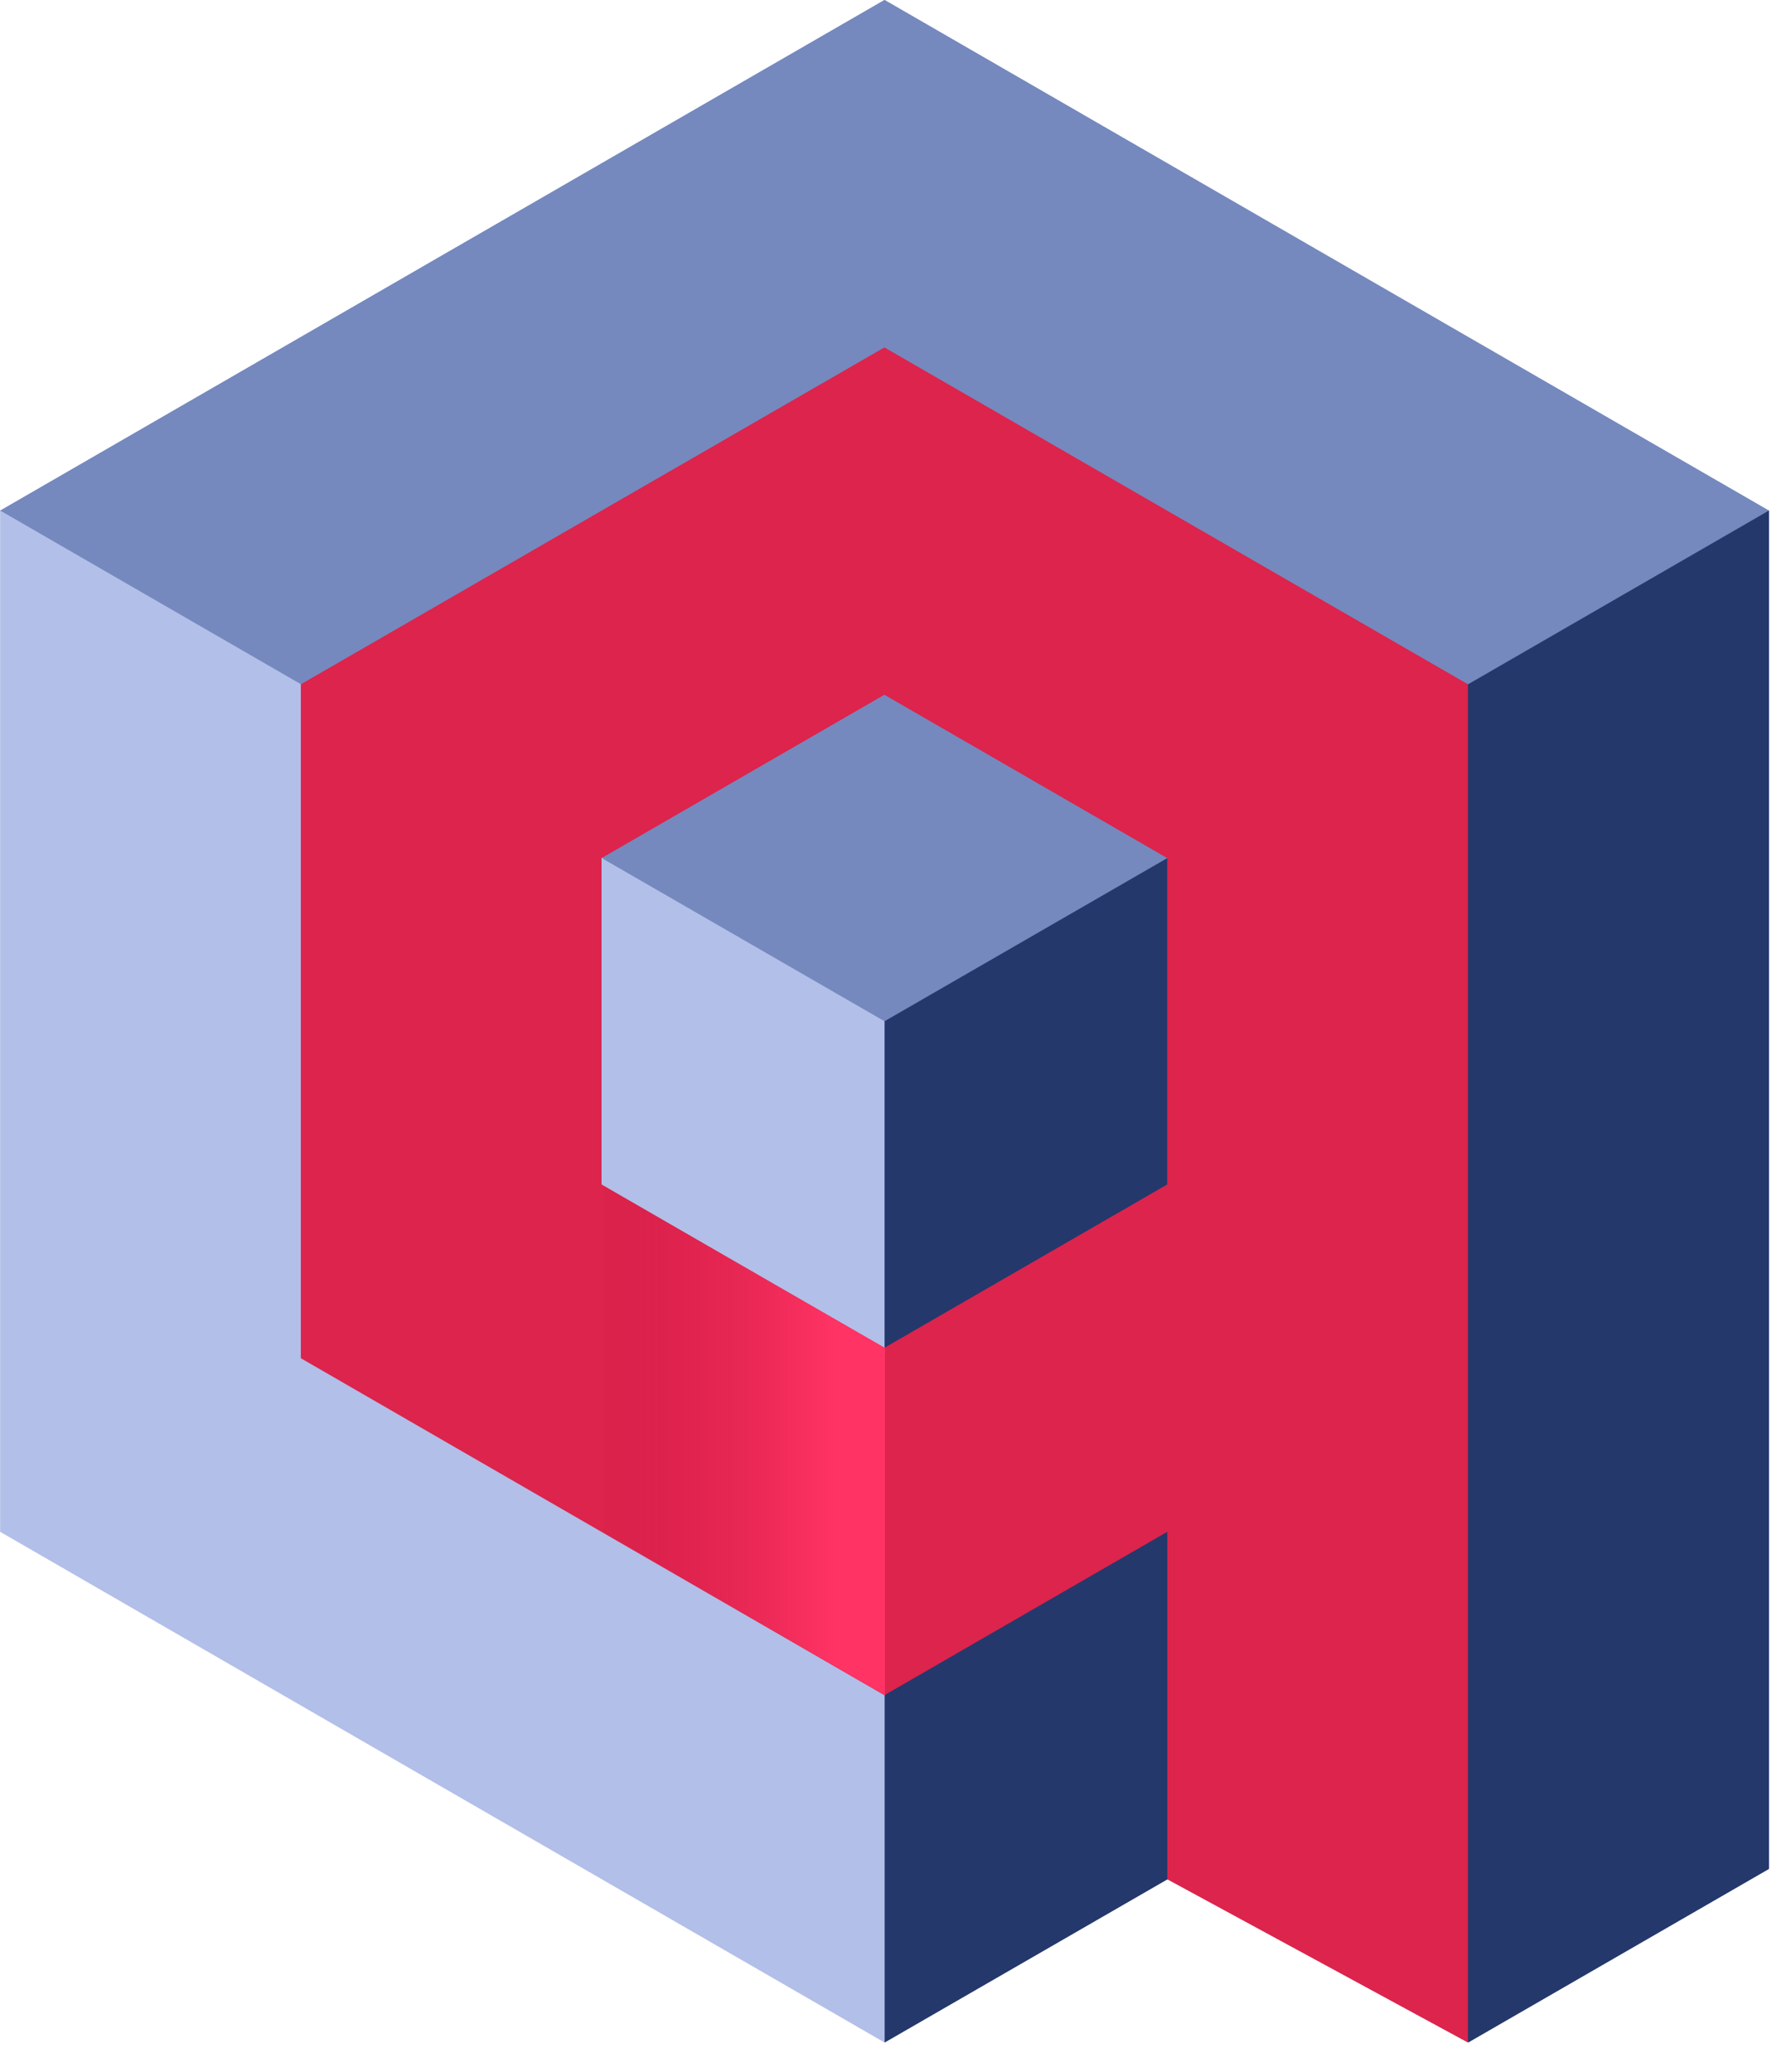 <svg width="50" height="58" viewBox="0 0 50 58" fill="none" xmlns="http://www.w3.org/2000/svg">
<path fill-rule="evenodd" clip-rule="evenodd" d="M38.947 52.551L37.807 21.12L35.742 12.834L49.523 14.293V52.313L41.105 57.171L38.947 52.551Z" fill="#24386C"/>
<path fill-rule="evenodd" clip-rule="evenodd" d="M49.519 14.293L41.101 19.154L23.729 15.344L3.396 23.623L0.008 14.293L12.384 7.146L24.763 0L37.139 7.146L49.519 14.293Z" fill="#7589BE"/>
<path fill-rule="evenodd" clip-rule="evenodd" d="M0.008 14.293L8.426 19.154L13.306 33.667L29.782 46.85L24.763 57.17L12.384 50.024L0.008 42.877V14.292" fill="#B2BFE8"/>
<path fill-rule="evenodd" clip-rule="evenodd" d="M30.346 39.225L24.766 47.452V57.172L32.685 52.603L36.765 46.51" fill="#24386C"/>
<path fill-rule="evenodd" clip-rule="evenodd" d="M24.782 37.735L16.859 24.018L18.566 19.471L25.053 16.326L28.65 19.945L32.698 24.018L24.782 37.735Z" fill="#7589BE"/>
<path fill-rule="evenodd" clip-rule="evenodd" d="M16.843 24.018L24.762 28.587V37.732L17.438 38.047L13.008 32.391L16.843 24.018Z" fill="#B2BFE8"/>
<path fill-rule="evenodd" clip-rule="evenodd" d="M24.766 28.585L32.685 24.017L38.074 32.99L31.552 38.379L24.766 37.731V28.585Z" fill="#24386C"/>
<path fill-rule="evenodd" clip-rule="evenodd" d="M32.678 52.602L41.096 57.172V19.155L32.926 14.44L24.759 9.725L16.589 14.44L8.422 19.155V38.02L16.589 42.736L24.759 47.452L32.678 42.879V52.602ZM32.678 33.159L24.759 37.732L16.84 33.159V24.017L24.759 19.444L32.678 24.017V33.159Z" fill="#DC244C"/>
<path fill-rule="evenodd" clip-rule="evenodd" d="M38.947 52.551L37.807 21.12L35.742 12.834L49.523 14.293V52.313L41.105 57.171L38.947 52.551Z" fill="#24386C"/>
<path fill-rule="evenodd" clip-rule="evenodd" d="M49.519 14.293L41.101 19.154L23.729 15.344L3.396 23.623L0.008 14.293L12.384 7.146L24.763 0L37.139 7.146L49.519 14.293Z" fill="#7589BE"/>
<path fill-rule="evenodd" clip-rule="evenodd" d="M0.008 14.293L8.426 19.154L13.306 33.667L29.782 46.85L24.763 57.17L12.384 50.024L0.008 42.877V14.292" fill="#B2BFE8"/>
<path fill-rule="evenodd" clip-rule="evenodd" d="M30.346 39.225L24.766 47.452V57.172L32.685 52.603L36.765 46.51" fill="#24386C"/>
<path fill-rule="evenodd" clip-rule="evenodd" d="M32.678 52.602L41.096 57.172V19.155L32.926 14.44L24.759 9.725L16.589 14.44L8.422 19.155V38.02L16.589 42.736L24.759 47.452L32.678 42.879V52.602ZM32.678 33.159L24.759 37.732L16.84 33.159V24.017L24.759 19.444L32.678 24.017V33.159Z" fill="#DC244C"/>
<path d="M24.776 47.454V37.733L16.898 33.199V42.904L24.776 47.454Z" fill="url(#paint0_linear_1932_434)"/>
<defs>
<linearGradient id="paint0_linear_1932_434" x1="23.324" y1="39.593" x2="15.474" y2="39.593" gradientUnits="userSpaceOnUse">
<stop stop-color="#FF3364"/>
<stop offset="1" stop-color="#C91540" stop-opacity="0"/>
</linearGradient>
</defs>
</svg>

